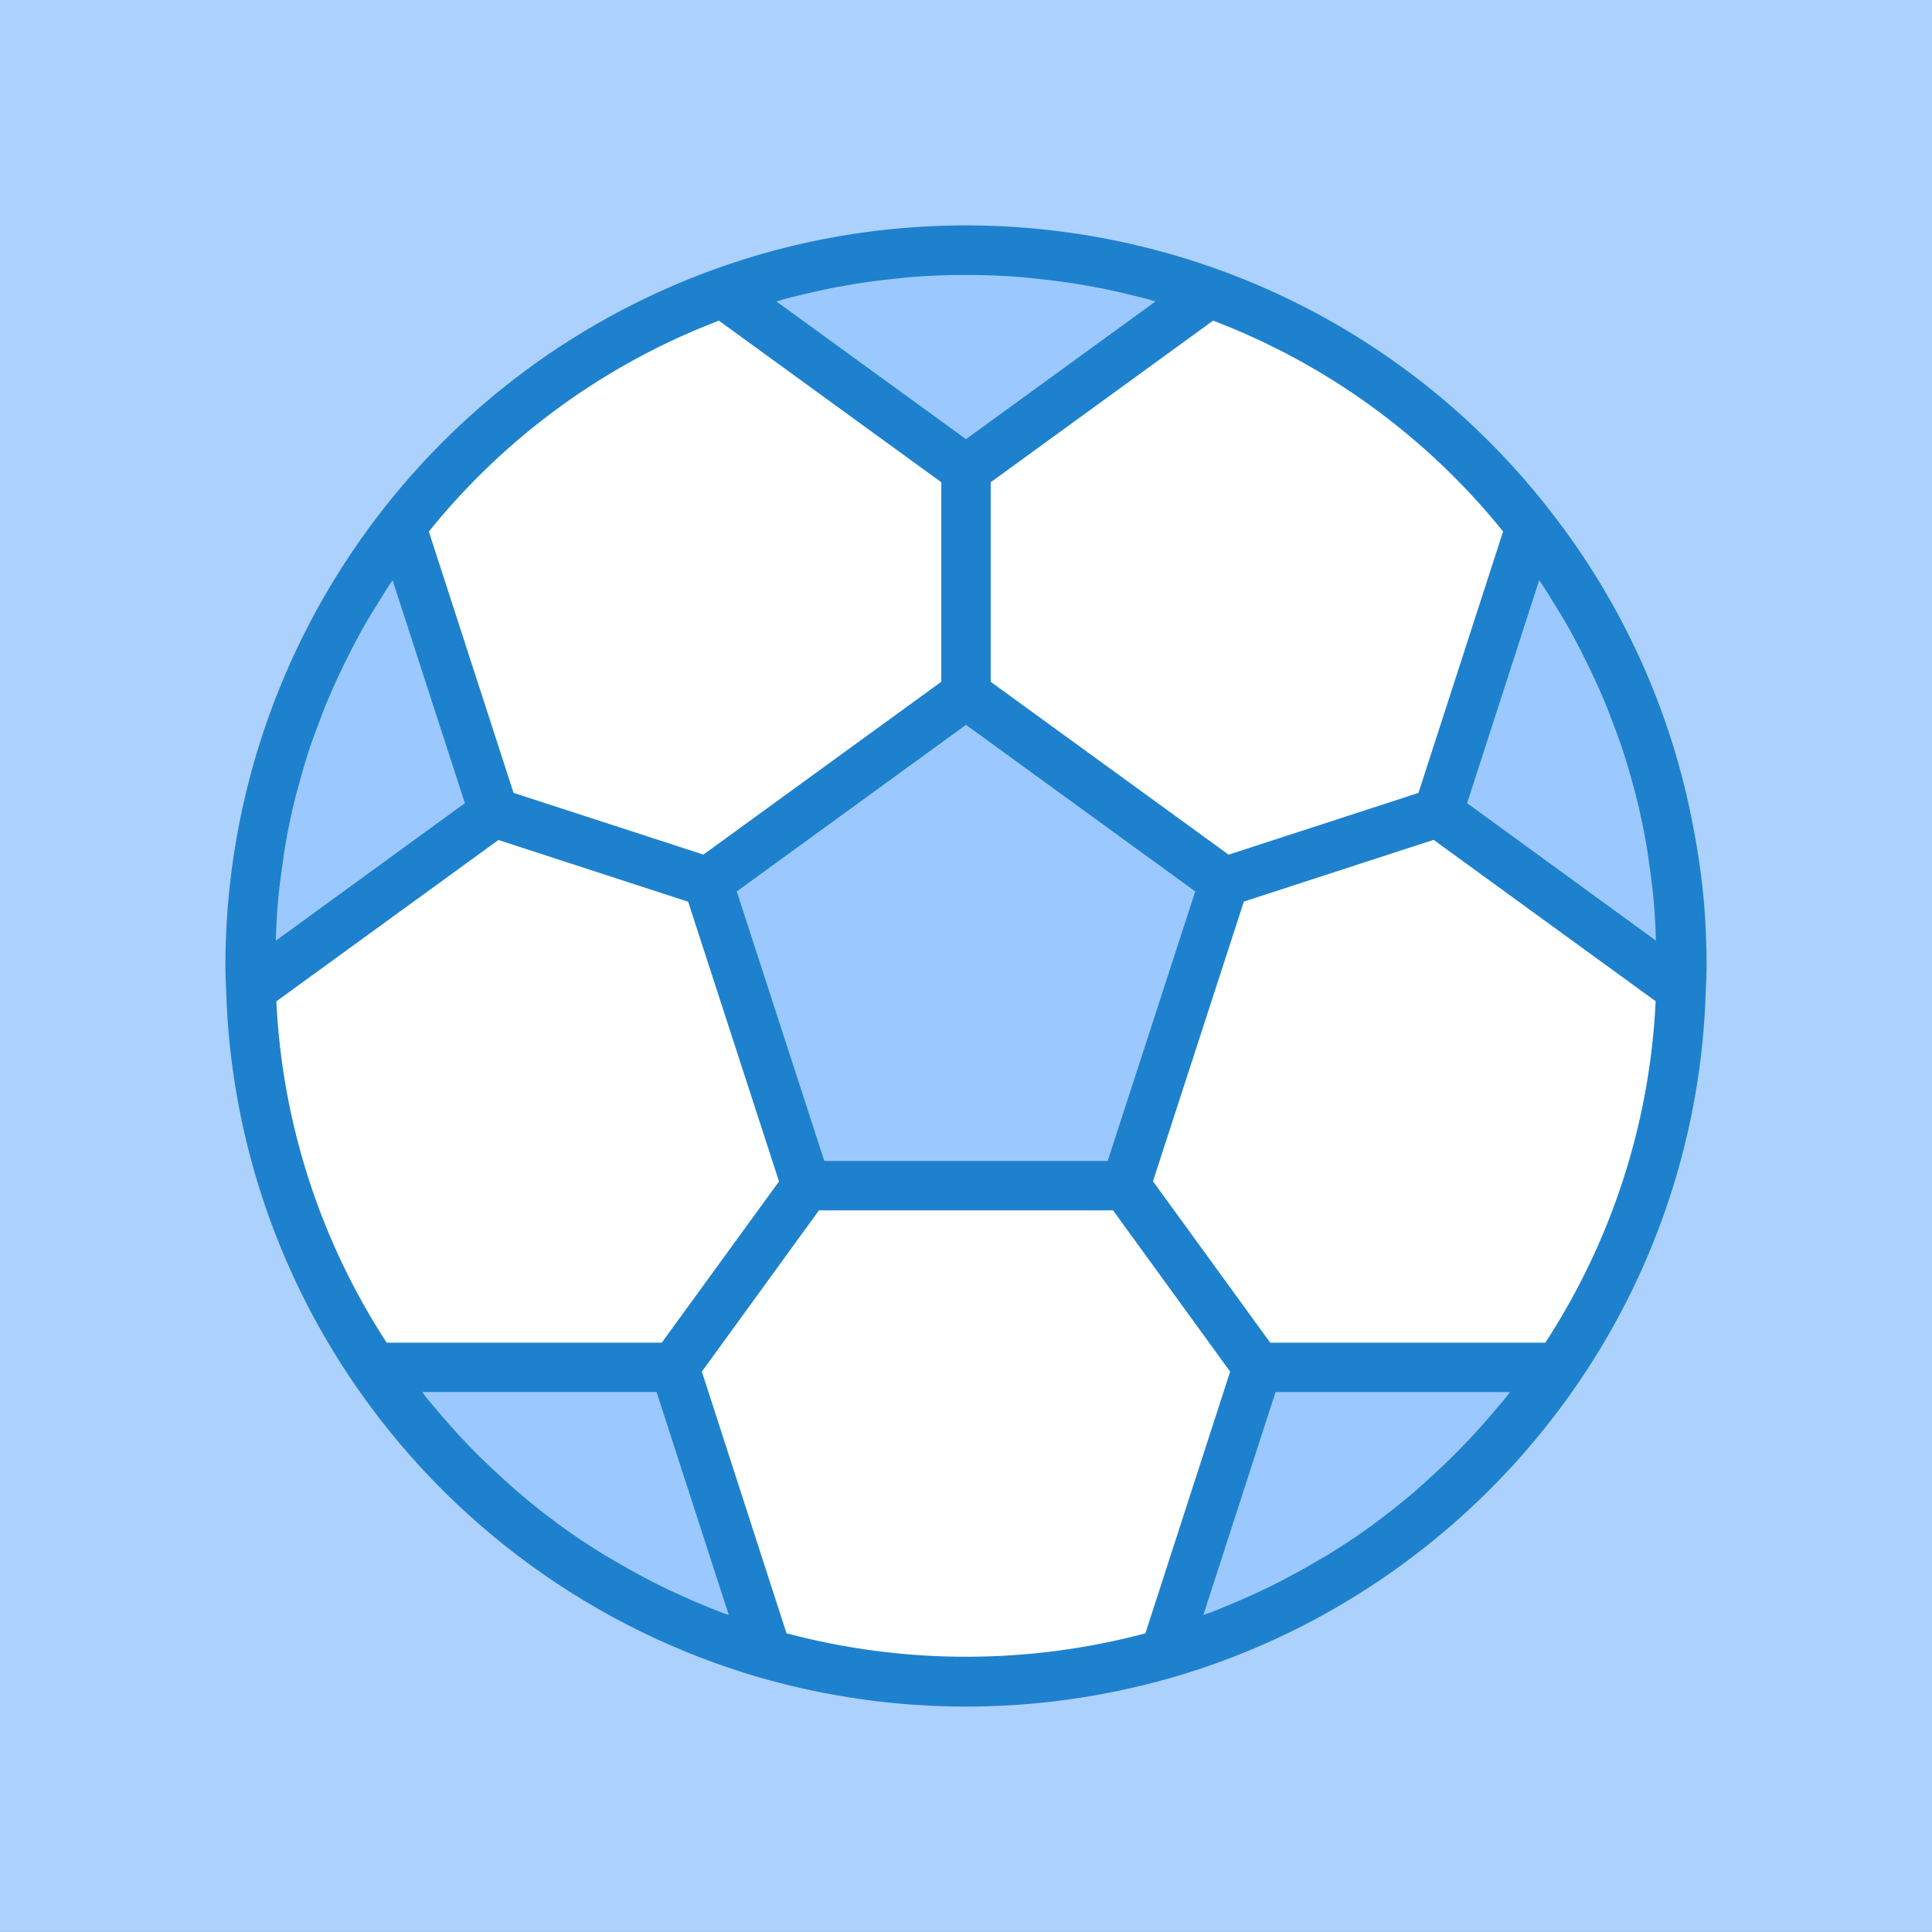 <svg width="60" height="60" viewBox="0 0 60 60" fill="none" xmlns="http://www.w3.org/2000/svg">
<rect x="0" y="0" width="60" height="60" fill="#333333" stroke="none"/>
<g clip-path="url(#clip0)">
<path d="M60 0H0V60H60V0Z" fill="#ACD1FC"/>
<circle cx="30" cy="30" r="22" fill="white"/>
<path d="M21.977 27.387L25.041 36.815H34.954L38.017 27.387L29.997 21.561L21.977 27.387Z" fill="#9BC9FF"/>
<path d="M37.565 9.089C32.676 7.321 27.322 7.321 22.433 9.089L29.999 14.585L37.565 9.089Z" fill="#9BC9FF"/>
<path d="M12.459 16.342C9.412 20.239 7.76 25.047 7.768 29.995C7.768 30.24 7.775 30.485 7.791 30.723L15.342 25.234L12.459 16.342Z" fill="#9BC9FF"/>
<path d="M11.586 42.459C14.503 46.763 18.834 49.912 23.829 51.359L20.946 42.459H11.586Z" fill="#9BC9FF"/>
<path d="M36.169 51.359C41.163 49.912 45.494 46.763 48.411 42.459H39.051L36.169 51.359Z" fill="#9BC9FF"/>
<path d="M44.657 25.234L52.208 30.723C52.223 30.485 52.231 30.24 52.231 29.995C52.238 25.047 50.587 20.239 47.539 16.342L44.657 25.234Z" fill="#9BC9FF"/>
<path d="M53 29.998C53 29.351 52.974 28.71 52.923 28.072C52.853 27.273 52.741 26.479 52.587 25.692C51.917 22.109 50.394 18.741 48.148 15.872C45.489 12.443 41.911 9.84 37.829 8.368C34.049 7.007 29.98 6.654 26.023 7.343C24.712 7.571 23.423 7.914 22.173 8.368C13.07 11.669 7.006 20.314 7 29.998C7 30.26 7.009 30.522 7.024 30.749V30.781C7.155 35.11 8.516 39.312 10.948 42.895C13.968 47.348 18.448 50.605 23.614 52.104L23.666 52.117C27.805 53.294 32.189 53.294 36.327 52.117C36.346 52.114 36.364 52.109 36.383 52.103C37.664 51.733 38.91 51.252 40.107 50.665C43.712 48.895 46.794 46.217 49.05 42.895C51.483 39.312 52.845 35.109 52.974 30.78C52.991 30.522 53 30.26 53 29.998V29.998ZM46.414 43.816C46.158 44.12 45.895 44.416 45.625 44.704C45.488 44.85 45.349 44.992 45.209 45.134C44.931 45.414 44.645 45.682 44.352 45.946C44.218 46.066 44.087 46.19 43.951 46.307C43.545 46.654 43.128 46.988 42.699 47.303C42.673 47.323 42.648 47.344 42.622 47.363C42.167 47.695 41.695 48.004 41.215 48.299C41.062 48.392 40.909 48.476 40.755 48.566C40.417 48.763 40.073 48.95 39.724 49.131C39.542 49.223 39.361 49.312 39.177 49.399C38.829 49.564 38.476 49.718 38.119 49.864C37.944 49.936 37.771 50.01 37.594 50.078C37.518 50.105 37.441 50.126 37.372 50.154L39.613 43.232H46.889C46.846 43.288 46.807 43.348 46.761 43.404C46.649 43.544 46.53 43.679 46.414 43.816V43.816ZM47.992 41.698H39.448L35.807 36.686L38.629 27.999L44.522 26.082L51.418 31.095C51.239 34.871 50.056 38.531 47.992 41.698V41.698ZM21.891 49.869C21.531 49.721 21.173 49.562 20.821 49.398C20.64 49.312 20.461 49.225 20.285 49.135C19.932 48.954 19.585 48.764 19.244 48.564C19.09 48.476 18.937 48.393 18.79 48.302C18.308 48.006 17.836 47.696 17.38 47.364C17.357 47.347 17.336 47.329 17.313 47.312C16.88 46.994 16.46 46.657 16.052 46.308C15.915 46.19 15.784 46.066 15.65 45.946C15.358 45.683 15.072 45.414 14.795 45.136C14.652 44.993 14.513 44.849 14.375 44.703C14.107 44.417 13.847 44.123 13.594 43.823C13.475 43.682 13.354 43.544 13.238 43.4C13.194 43.346 13.155 43.286 13.112 43.231H20.39L22.632 50.153C22.556 50.127 22.479 50.105 22.408 50.077C22.232 50.009 22.063 49.939 21.891 49.869ZM20.552 41.698H12.008C9.945 38.531 8.763 34.873 8.582 31.098L15.478 26.087L21.371 28.004L24.193 36.691L20.552 41.698ZM8.633 27.988C8.669 27.596 8.72 27.208 8.776 26.822C8.8 26.663 8.816 26.503 8.843 26.345C8.935 25.804 9.045 25.271 9.178 24.739C9.201 24.647 9.233 24.558 9.255 24.465C9.37 24.029 9.497 23.597 9.638 23.169C9.698 22.99 9.767 22.815 9.831 22.638C9.955 22.3 10.084 21.965 10.225 21.633C10.306 21.441 10.392 21.25 10.481 21.06C10.625 20.747 10.777 20.436 10.937 20.13C11.034 19.943 11.132 19.756 11.235 19.572C11.411 19.257 11.6 18.947 11.794 18.639C11.896 18.476 11.993 18.312 12.101 18.151C12.13 18.108 12.163 18.066 12.193 18.022L14.437 24.943L8.566 29.214C8.572 29.011 8.577 28.807 8.59 28.601C8.603 28.396 8.614 28.193 8.633 27.988ZM25.6 36.055L22.881 27.684L30 22.511L37.119 27.684L34.4 36.055H25.6ZM24.327 9.296C24.48 9.253 24.633 9.219 24.787 9.18C25.202 9.078 25.619 8.985 26.038 8.907C26.203 8.876 26.367 8.847 26.532 8.82C26.968 8.75 27.407 8.694 27.845 8.651C27.982 8.637 28.119 8.618 28.256 8.608C29.413 8.515 30.576 8.515 31.734 8.608C31.869 8.618 32.004 8.637 32.14 8.65C32.581 8.694 33.021 8.75 33.459 8.821C33.623 8.847 33.786 8.876 33.948 8.906C34.371 8.983 34.792 9.078 35.207 9.182C35.361 9.22 35.514 9.254 35.667 9.296C35.74 9.316 35.811 9.342 35.883 9.363L30 13.638L24.115 9.364C24.187 9.343 24.257 9.316 24.327 9.296V9.296ZM47.8 18.021C47.83 18.064 47.864 18.107 47.893 18.151C48.001 18.312 48.099 18.479 48.2 18.643C48.391 18.95 48.583 19.256 48.755 19.57C48.859 19.755 48.957 19.944 49.056 20.133C49.214 20.439 49.365 20.747 49.509 21.057C49.597 21.249 49.685 21.441 49.768 21.635C49.907 21.965 50.035 22.298 50.158 22.631C50.223 22.81 50.293 22.987 50.353 23.168C50.496 23.593 50.622 24.022 50.737 24.456C50.761 24.551 50.794 24.643 50.813 24.738C50.946 25.267 51.056 25.802 51.148 26.342C51.175 26.5 51.191 26.662 51.215 26.821C51.272 27.204 51.323 27.595 51.358 27.986C51.378 28.19 51.388 28.396 51.401 28.599C51.415 28.802 51.419 29.005 51.426 29.212L45.563 24.943L47.8 18.021ZM46.679 16.508L44.051 24.625L38.155 26.542L30.767 21.174V14.977L37.675 9.957C41.204 11.305 44.312 13.566 46.682 16.508L46.679 16.508ZM22.325 9.958L29.233 14.977V21.173L21.845 26.54L15.949 24.623L13.318 16.508C15.688 13.566 18.796 11.305 22.325 9.958ZM24.426 50.724L21.797 42.597L25.434 37.588H34.566L38.203 42.597L35.571 50.725C31.92 51.695 28.078 51.694 24.426 50.724V50.724Z" fill="#1E81CE"/>
</g>
<defs>
<clipPath id="clip0">
<rect width="60" height="59.999" fill="white"/>
</clipPath>
</defs>
</svg>
